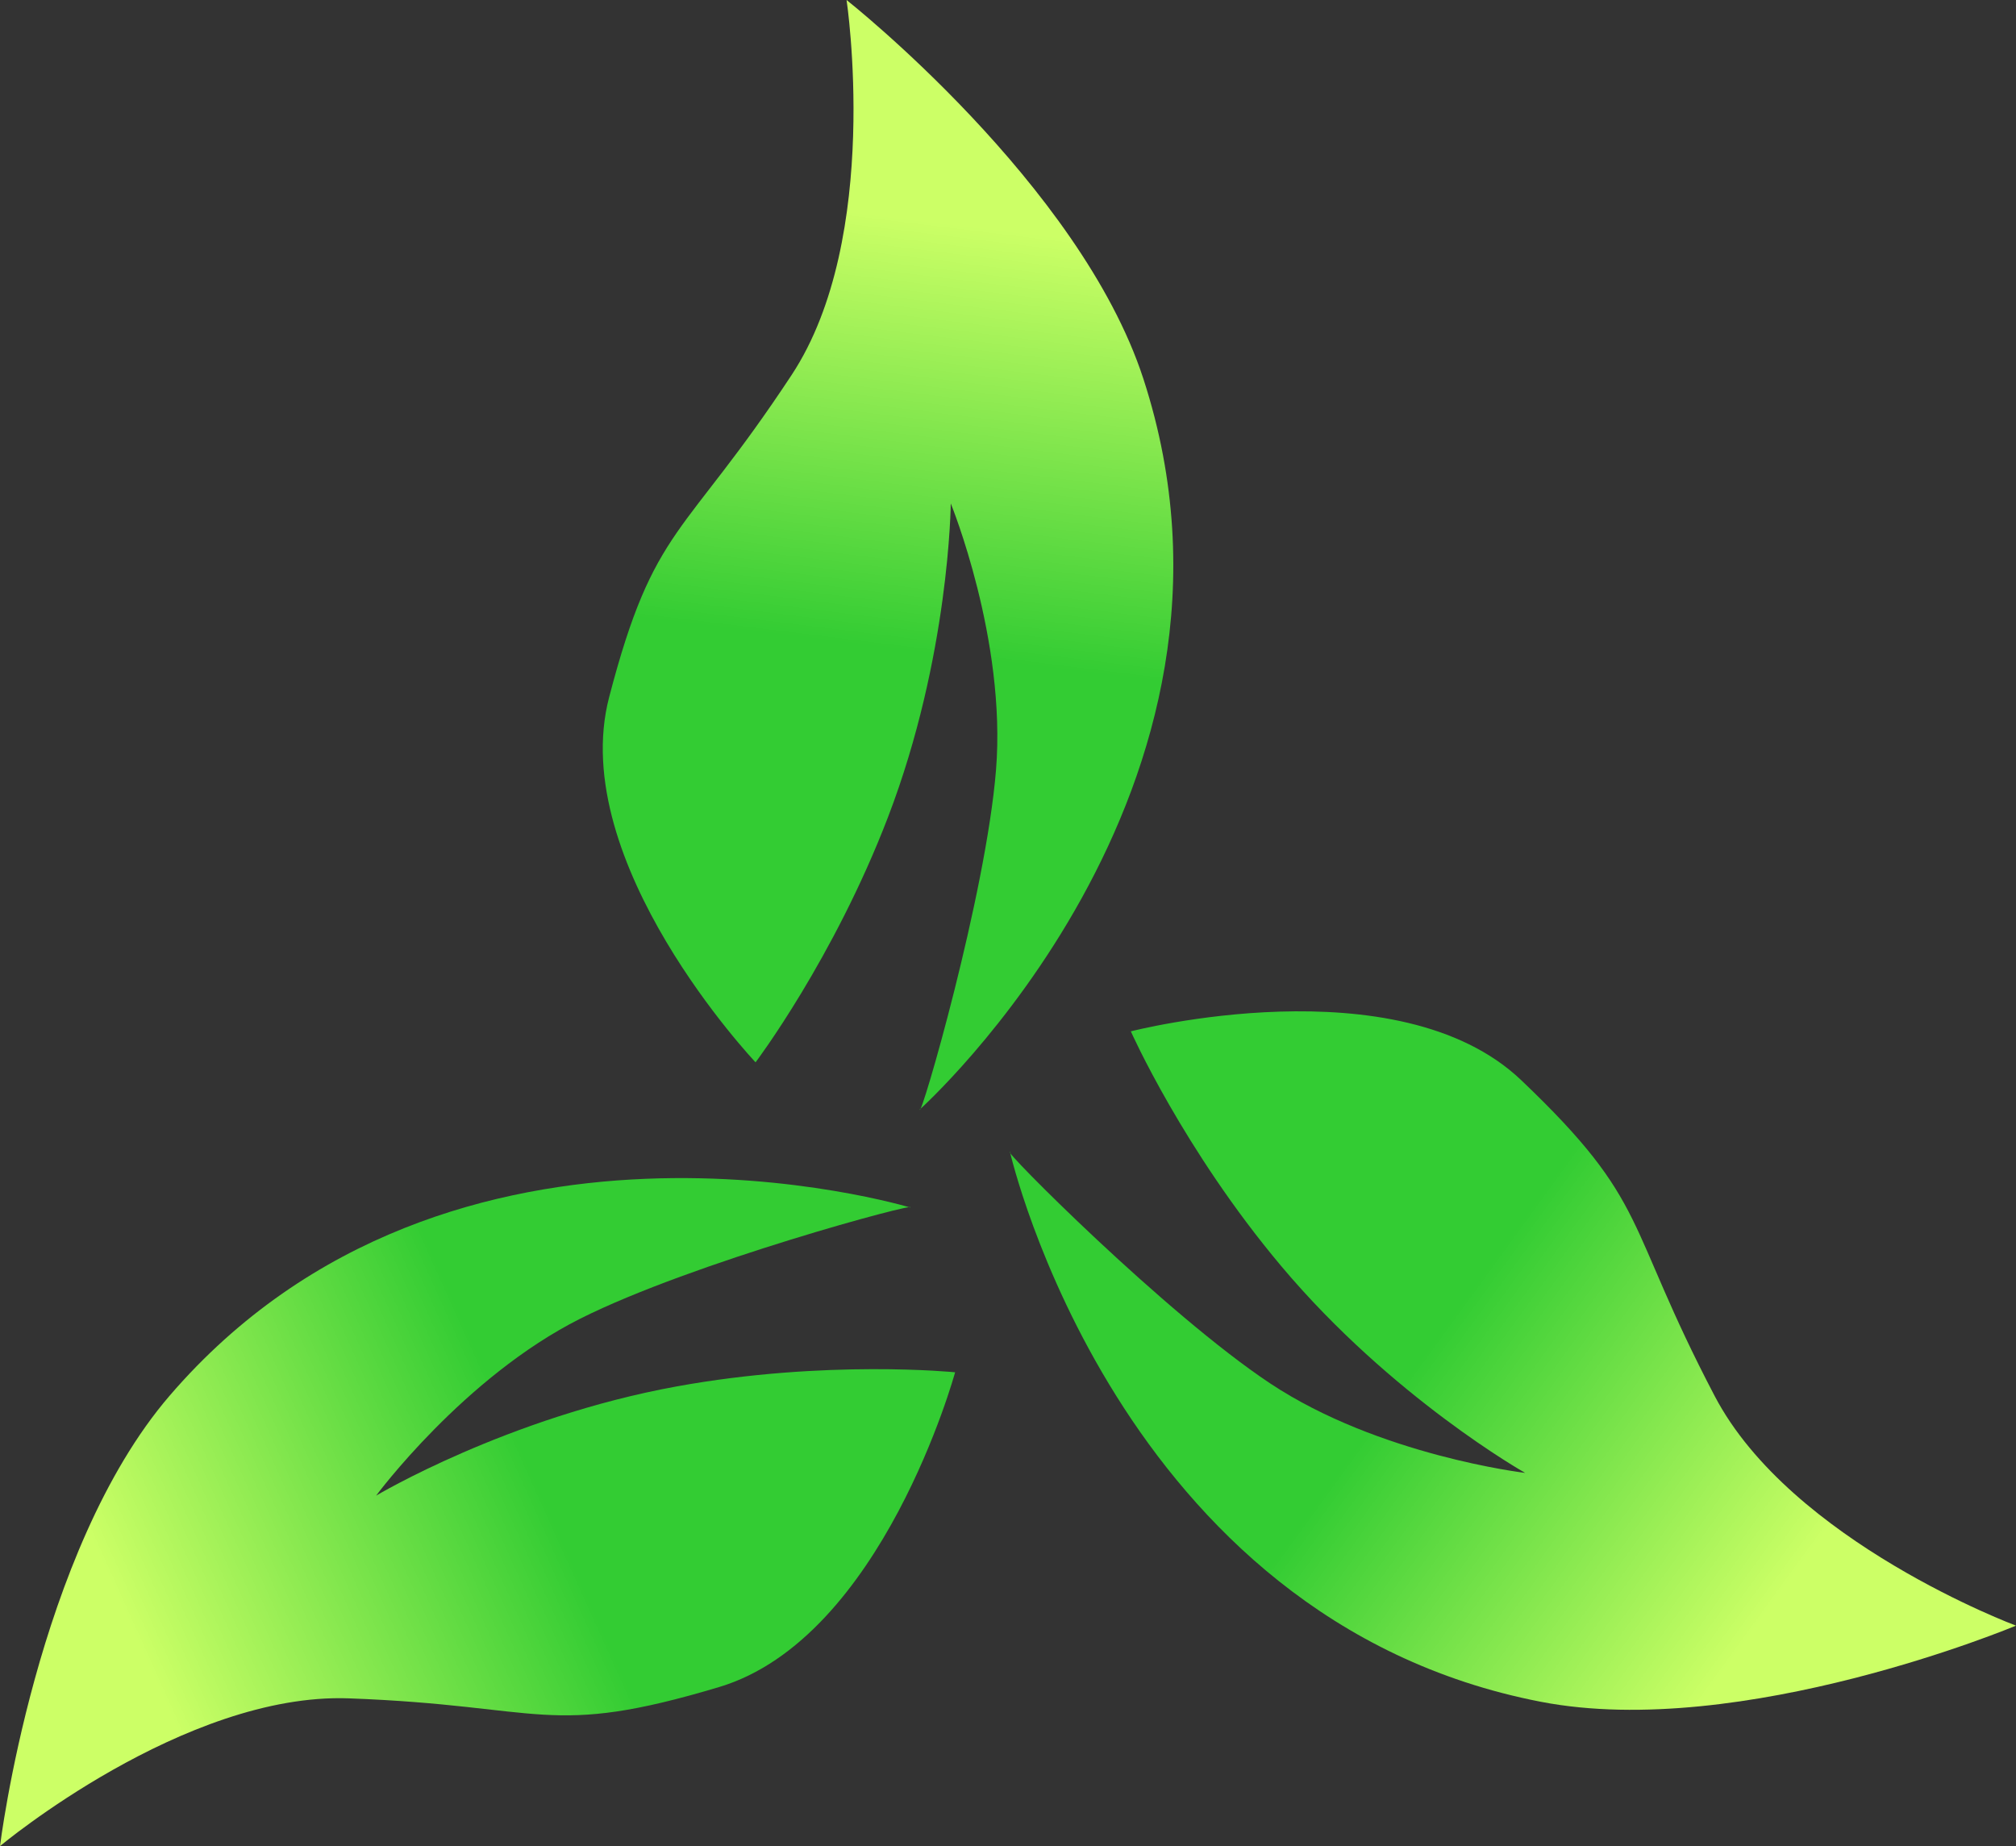<?xml version="1.0" encoding="UTF-8"?>
<svg id="Livello_2" data-name="Livello 2" xmlns="http://www.w3.org/2000/svg" xmlns:xlink="http://www.w3.org/1999/xlink" viewBox="0 0 1231.17 1127.3">
  <rect x="0" y="0" width="1231.17" height="1127.3" fill="#333333" stroke="none"/>
  <defs>
    <style>
      .cls-1 {
        fill: url(#Sfumatura_senza_nome);
      }

      .cls-1, .cls-2, .cls-3 {
        stroke-width: 0px;
      }

      .cls-2 {
        fill: url(#Sfumatura_senza_nome-3);
      }

      .cls-3 {
        fill: url(#Sfumatura_senza_nome-2);
      }
    </style>
    <linearGradient id="Sfumatura_senza_nome" data-name="Sfumatura senza nome" x1="543.84" y1="396.05" x2="575.84" y2="135.99" gradientUnits="userSpaceOnUse">
      <stop offset="0" stop-color="#3c3"/>
      <stop offset="1" stop-color="#cf6"/>
    </linearGradient>
    <linearGradient id="Sfumatura_senza_nome-2" data-name="Sfumatura senza nome" x1="1321.32" y1="1191.89" x2="1353.32" y2="931.83" gradientTransform="translate(2554.54 245.86) rotate(118.98)" xlink:href="#Sfumatura_senza_nome"/>
    <linearGradient id="Sfumatura_senza_nome-3" data-name="Sfumatura senza nome" x1="-815.08" y1="870.4" x2="-783.08" y2="610.34" gradientTransform="translate(-842.51 654.01) rotate(-121.28)" xlink:href="#Sfumatura_senza_nome"/>
  </defs>
  <g id="Layer_1" data-name="Layer 1">
    <g>
      <path class="cls-1" d="m461.43,648.71s-115.72-122.14-89.43-222.97c27.59-105.81,45.29-96.35,111.47-196.8C538.82,144.94,517,0,517,0c0,0,142.61,112.51,181.27,231.34,81.6,250.8-136.6,446.19-136.6,446.19.34,6.63,40.45-130.99,46.6-207.39,6.41-79.5-27.64-162.72-27.64-162.72,0,0-.72,93.47-38.31,191.52-33.2,86.62-80.9,149.77-80.9,149.77Z"/>
      <path class="cls-3" d="m690.61,629.79s162.91-42.06,238.38,29.8c79.19,75.4,62.35,86.3,118.15,192.86,46.67,89.11,184.03,140.25,184.03,140.25,0,0-167.52,70.24-290.2,46.49-258.93-50.13-324.15-335.68-324.15-335.68-5.97-2.92,95,98.85,158.85,141.25,66.44,44.12,155.74,54.66,155.74,54.66,0,0-81.42-45.91-148.98-126.3-59.69-71.01-91.83-143.33-91.83-143.33Z"/>
      <path class="cls-2" d="m583.28,838s-44.31,162.32-144.14,192.2c-104.76,31.35-105.86,11.32-226.07,6.9-100.53-3.69-213.07,90.2-213.07,90.2,0,0,22.12-180.3,103.6-275.03,171.99-199.95,452.27-114.9,452.27-114.9,5.5-3.73-132.95,33.44-201.45,67.84-71.27,35.8-124.72,108.1-124.72,108.1,0,0,80.26-47.91,183.58-66.7,91.27-16.59,170.01-8.62,170.01-8.62Z"/>
    </g>
  </g>
</svg>